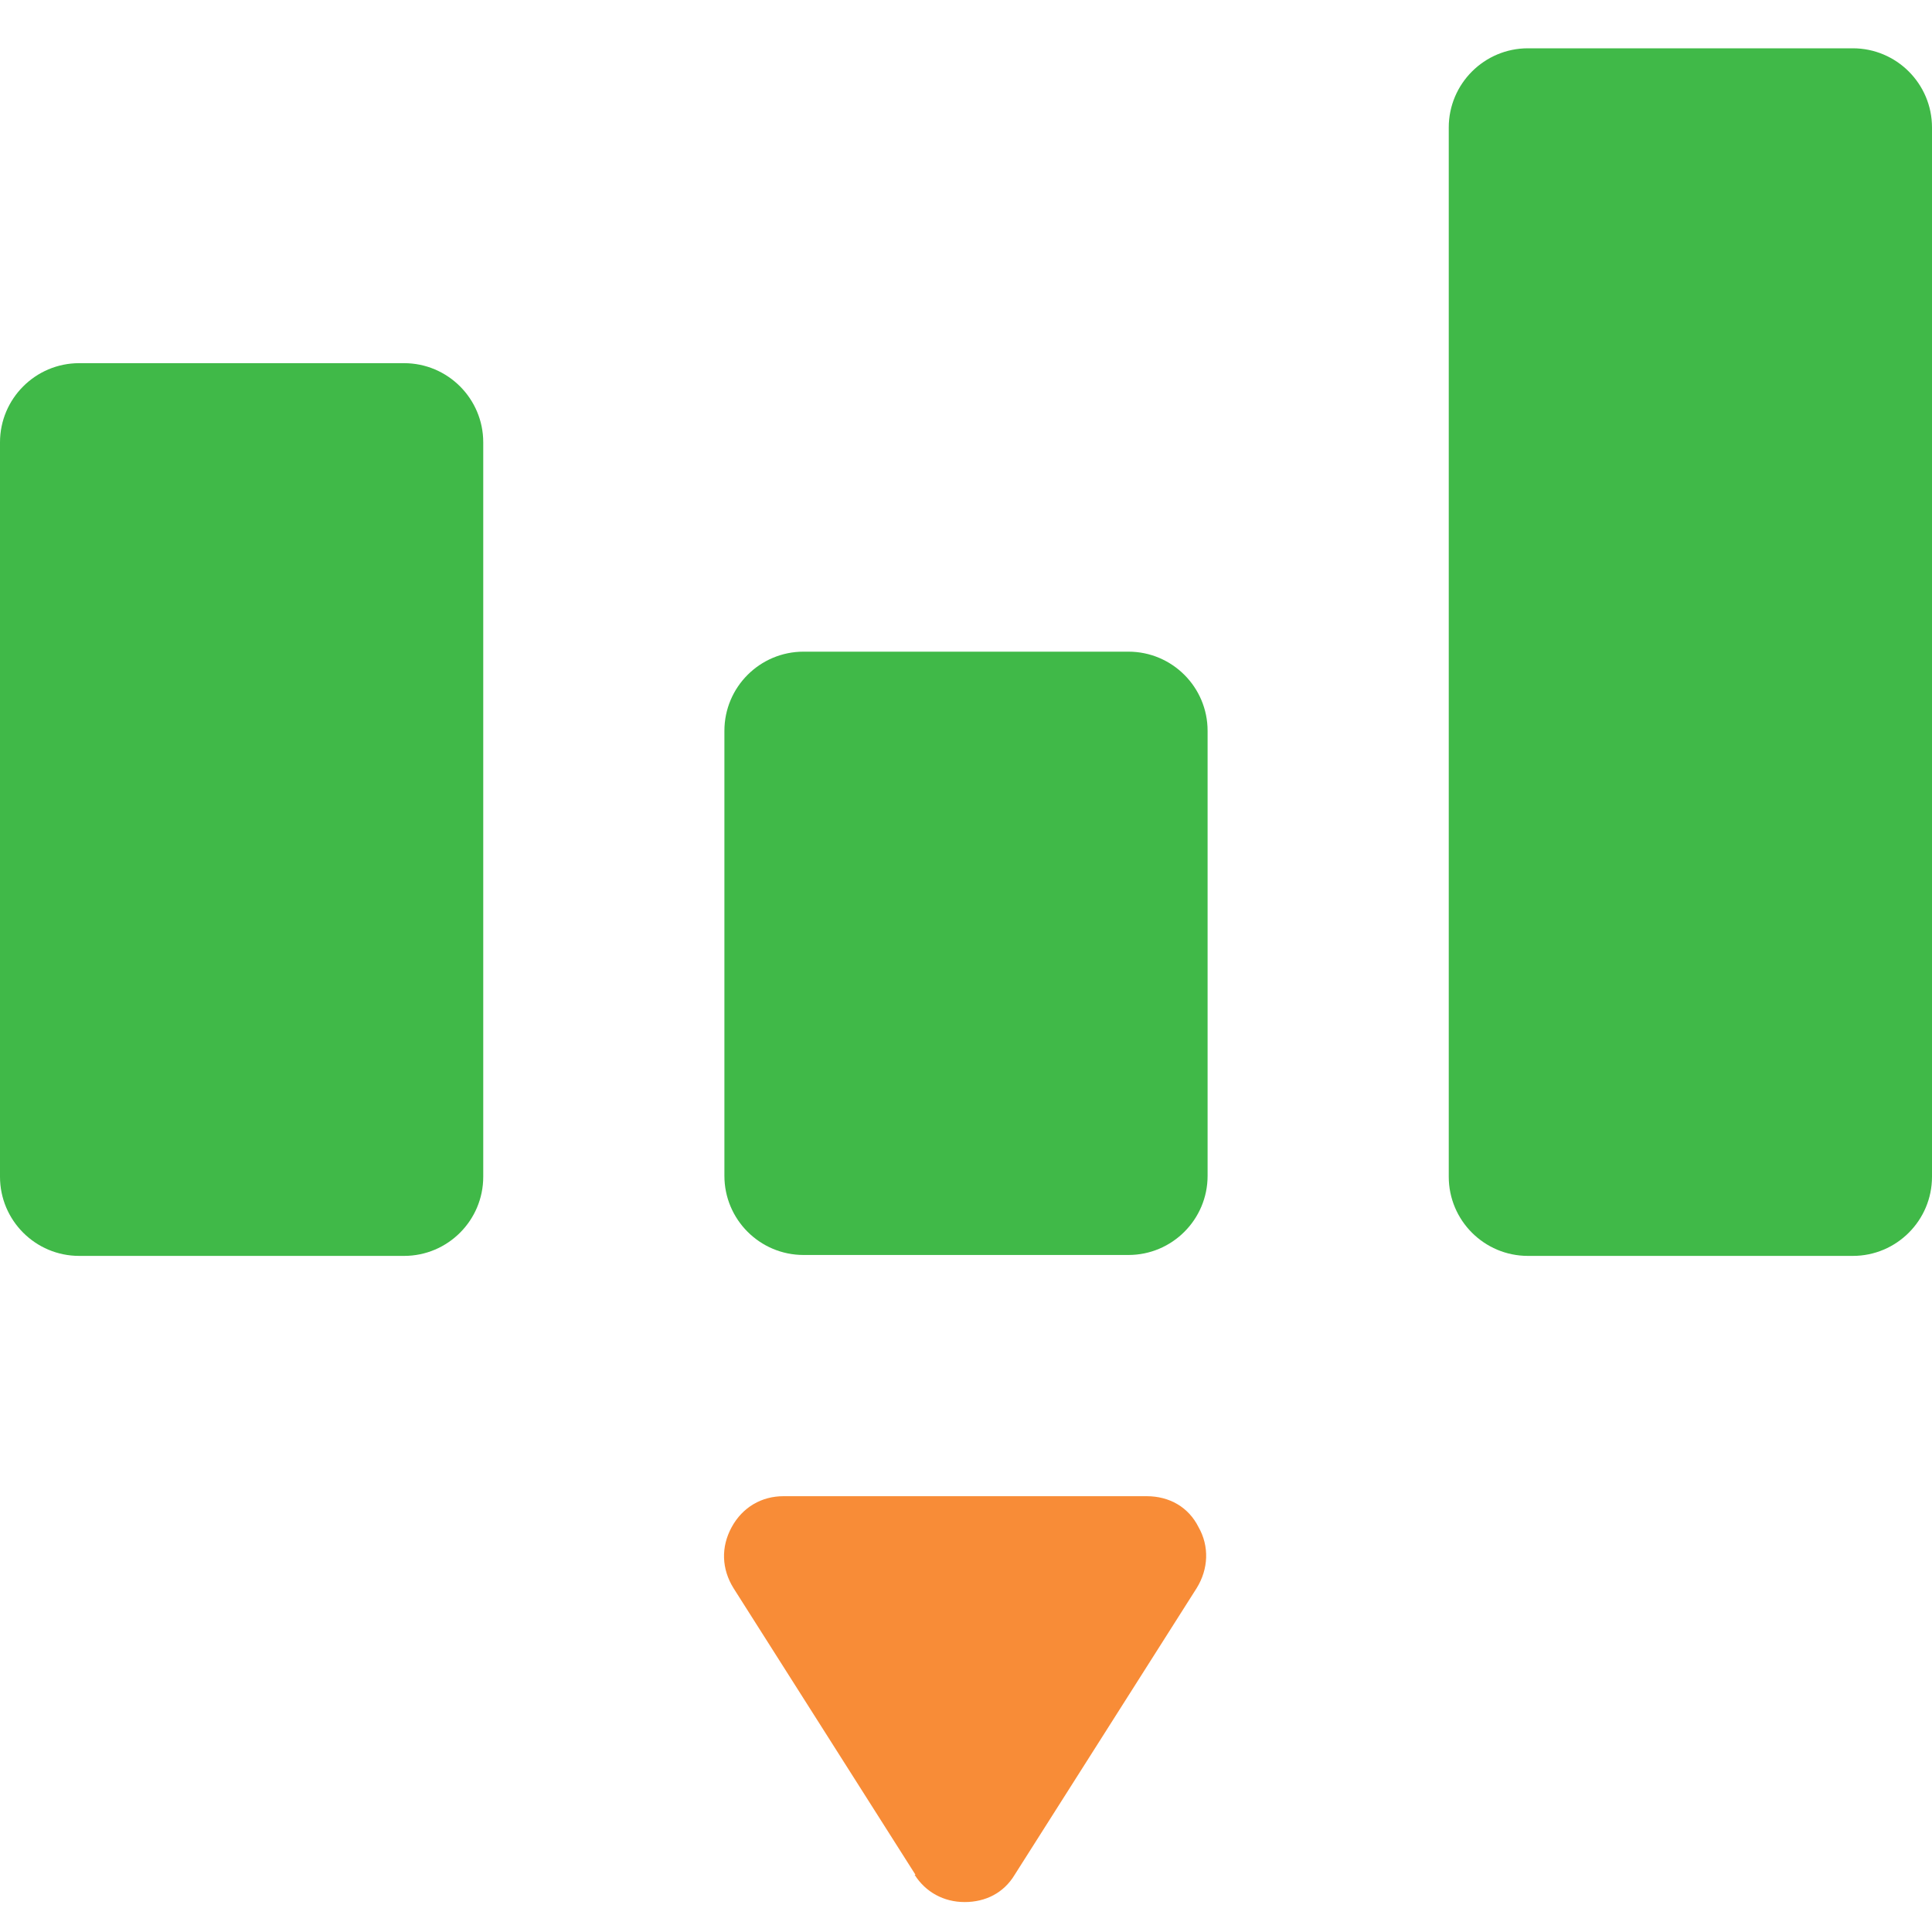 <svg width="40" height="40" viewBox="0 0 40 40" fill="none" xmlns="http://www.w3.org/2000/svg">
<path fill-rule="evenodd" clip-rule="evenodd" d="M16.637 13.492H23.363C24.267 13.492 25.002 14.226 25.002 15.131V24.344C25.002 25.249 24.267 25.983 23.363 25.983H16.637C15.732 25.983 14.998 25.249 14.998 24.344V15.131C14.998 14.226 15.732 13.492 16.637 13.492Z" fill="#40B948"/>
<path fill-rule="evenodd" clip-rule="evenodd" d="M1.639 7.519H8.366C9.27 7.519 10.005 8.254 10.005 9.158V24.363C10.005 25.268 9.27 26.002 8.366 26.002H1.639C0.735 26.002 0 25.268 0 24.363V9.158C0 8.254 0.735 7.519 1.639 7.519Z" fill="#40B948"/>
<path fill-rule="evenodd" clip-rule="evenodd" d="M31.634 1H38.361C39.265 1 40 1.735 40 2.639V24.363C40 25.268 39.265 26.002 38.361 26.002H31.634C30.73 26.002 29.995 25.268 29.995 24.363V2.639C29.995 1.735 30.73 1 31.634 1Z" fill="#40B948"/>
<path fill-rule="evenodd" clip-rule="evenodd" d="M18.954 38.815L15.186 32.88C14.941 32.484 14.922 32.032 15.149 31.617C15.375 31.203 15.77 30.977 16.223 30.977H23.74C24.211 30.977 24.607 31.203 24.814 31.617C25.04 32.013 25.021 32.484 24.776 32.88L21.008 38.815C20.782 39.191 20.405 39.38 19.972 39.38C19.538 39.38 19.162 39.173 18.936 38.815H18.954Z" fill="#F88C37"/>
</svg>
